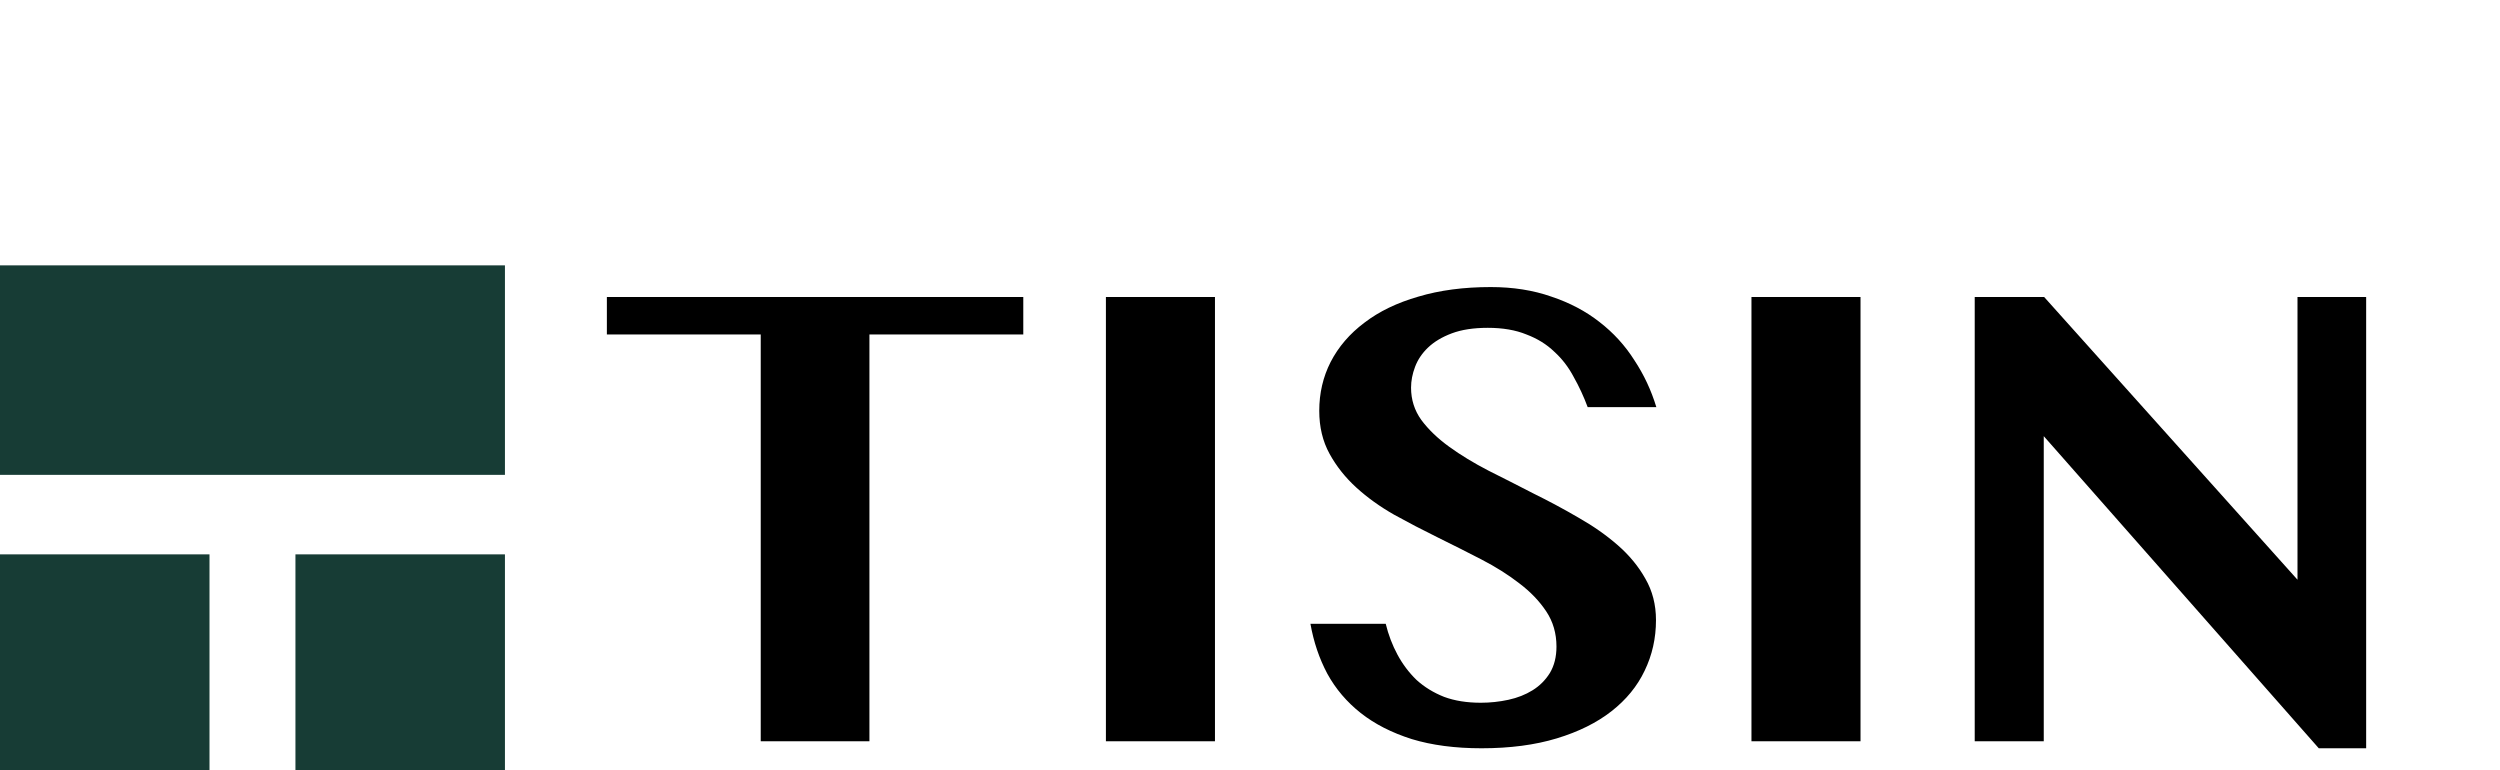 <svg width="2327" height="717" viewBox="0 0 2327 717" fill="none" xmlns="http://www.w3.org/2000/svg">
<rect x="275" y="516" width="195" height="201" fill="#173C35"/>
<rect y="516" width="195" height="201" fill="#173C35"/>
<rect x="470" y="247" width="195" height="470" transform="rotate(90 470 247)" fill="#173C35"/>
<path d="M952.473 276.426V311.289H809.26V690H708.088V311.289H564.875V276.426H952.473ZM1029.38 276.426H1130.89V690H1029.38V276.426ZM1379.04 696.494C1354.43 696.494 1332.78 693.646 1314.09 687.949C1295.41 682.025 1279.57 673.936 1266.58 663.682C1253.6 653.428 1243.23 641.237 1235.48 627.109C1227.96 612.982 1222.72 597.487 1219.76 580.625H1289.83C1292.33 590.879 1295.98 600.449 1300.76 609.336C1305.55 618.223 1311.47 626.084 1318.54 632.92C1325.83 639.528 1334.37 644.769 1344.17 648.643C1353.97 652.288 1365.36 654.111 1378.35 654.111C1387.01 654.111 1395.56 653.2 1403.99 651.377C1412.42 649.554 1419.94 646.592 1426.54 642.49C1433.15 638.389 1438.51 633.034 1442.61 626.426C1446.71 619.59 1448.76 611.387 1448.76 601.816C1448.76 589.512 1445.57 578.574 1439.19 569.004C1432.81 559.434 1424.49 550.775 1414.24 543.027C1403.99 535.052 1392.25 527.646 1379.04 520.811C1365.82 513.975 1352.26 507.139 1338.36 500.303C1324.46 493.467 1310.9 486.403 1297.69 479.111C1284.47 471.592 1272.74 463.161 1262.48 453.818C1252.23 444.476 1243.91 433.994 1237.53 422.373C1231.15 410.752 1227.96 397.422 1227.96 382.383C1227.96 365.977 1231.49 350.824 1238.56 336.924C1245.85 322.796 1256.33 310.605 1270 300.352C1283.67 289.87 1300.42 281.781 1320.25 276.084C1340.07 270.16 1362.51 267.197 1387.58 267.197C1408.32 267.197 1427.11 270.16 1443.98 276.084C1461.07 281.781 1475.99 289.642 1488.75 299.668C1501.74 309.694 1512.56 321.543 1521.22 335.215C1530.11 348.659 1536.95 363.242 1541.73 378.965H1477.81C1474.17 369.167 1469.84 359.824 1464.83 350.938C1460.04 341.823 1454 333.962 1446.71 327.354C1439.65 320.518 1430.99 315.163 1420.73 311.289C1410.71 307.188 1398.75 305.137 1384.85 305.137C1371.63 305.137 1360.46 306.846 1351.35 310.264C1342.24 313.682 1334.83 318.125 1329.13 323.594C1323.66 328.835 1319.68 334.759 1317.17 341.367C1314.66 347.975 1313.41 354.469 1313.41 360.85C1313.41 372.015 1316.6 382.041 1322.98 390.928C1329.59 399.814 1338.25 408.132 1348.96 415.879C1359.67 423.626 1371.86 431.032 1385.53 438.096C1399.2 444.932 1413.1 451.995 1427.23 459.287C1441.58 466.351 1455.6 473.87 1469.27 481.846C1482.94 489.593 1495.13 498.138 1505.84 507.48C1516.55 516.823 1525.1 527.191 1531.48 538.584C1538.08 549.977 1541.39 562.852 1541.39 577.207C1541.39 594.069 1537.86 609.792 1530.79 624.375C1523.96 638.73 1513.7 651.263 1500.03 661.973C1486.36 672.682 1469.38 681.113 1449.1 687.266C1428.82 693.418 1405.47 696.494 1379.04 696.494ZM1630.26 276.426H1731.77V690H1630.26V276.426ZM1838.07 276.426H1902.67L2138.51 539.609V276.426H2202.42V696.494H2158.33L1902.33 405.967V690H1838.07V276.426Z" fill="black"/>
</svg>
